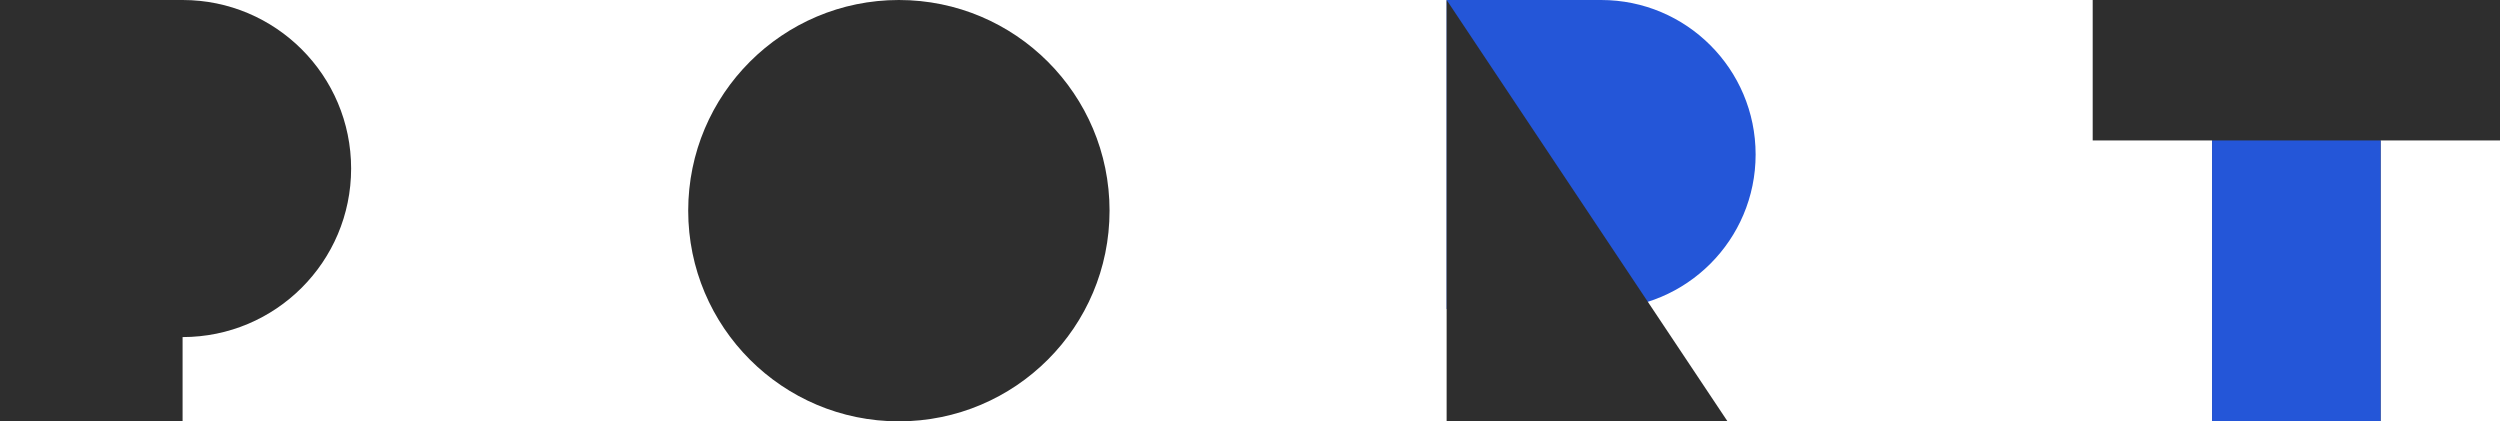 <?xml version="1.0" encoding="utf-8"?>
<!-- Generator: Adobe Illustrator 21.0.0, SVG Export Plug-In . SVG Version: 6.00 Build 0)  -->
<svg version="1.1" xmlns="http://www.w3.org/2000/svg" xmlns:xlink="http://www.w3.org/1999/xlink" x="0px" y="0px"
	 viewBox="0 0 712 120" style="enable-background:new 0 0 712 120;" xml:space="preserve">
<style type="text/css">
	.st0{fill:#2E2E2E;}
	.st1{fill:#2456D8;}
</style>
<g id="P">
	<path class="st0" d="M52,0H0v120h52V96c26.5,0,48-21.5,48-48C100,21.5,78.5,0,52,0z"/>
</g>
<g id="O">
	<g>
		<circle class="st0" cx="256" cy="60" r="60"/>
	</g>
</g>
<g id="R">
	<g>
		<path class="st1" d="M456,0h-44v88h44c24.3,0,44-19.7,44-44S480.3,0,456,0z"/>
		<polygon class="st0" points="412,0 412,0 412,120 492,120 492,120 		"/>
	</g>
</g>
<g id="T">
	<g>
		<polygon class="st0" points="712,0 678,0 678,0 630,0 630,0 596,0 596,40 630,40 630,120 678,120 678,40 712,40 		"/>
		<rect x="630" y="40" class="st1" width="48" height="80"/>
	</g>
</g>
</svg>
